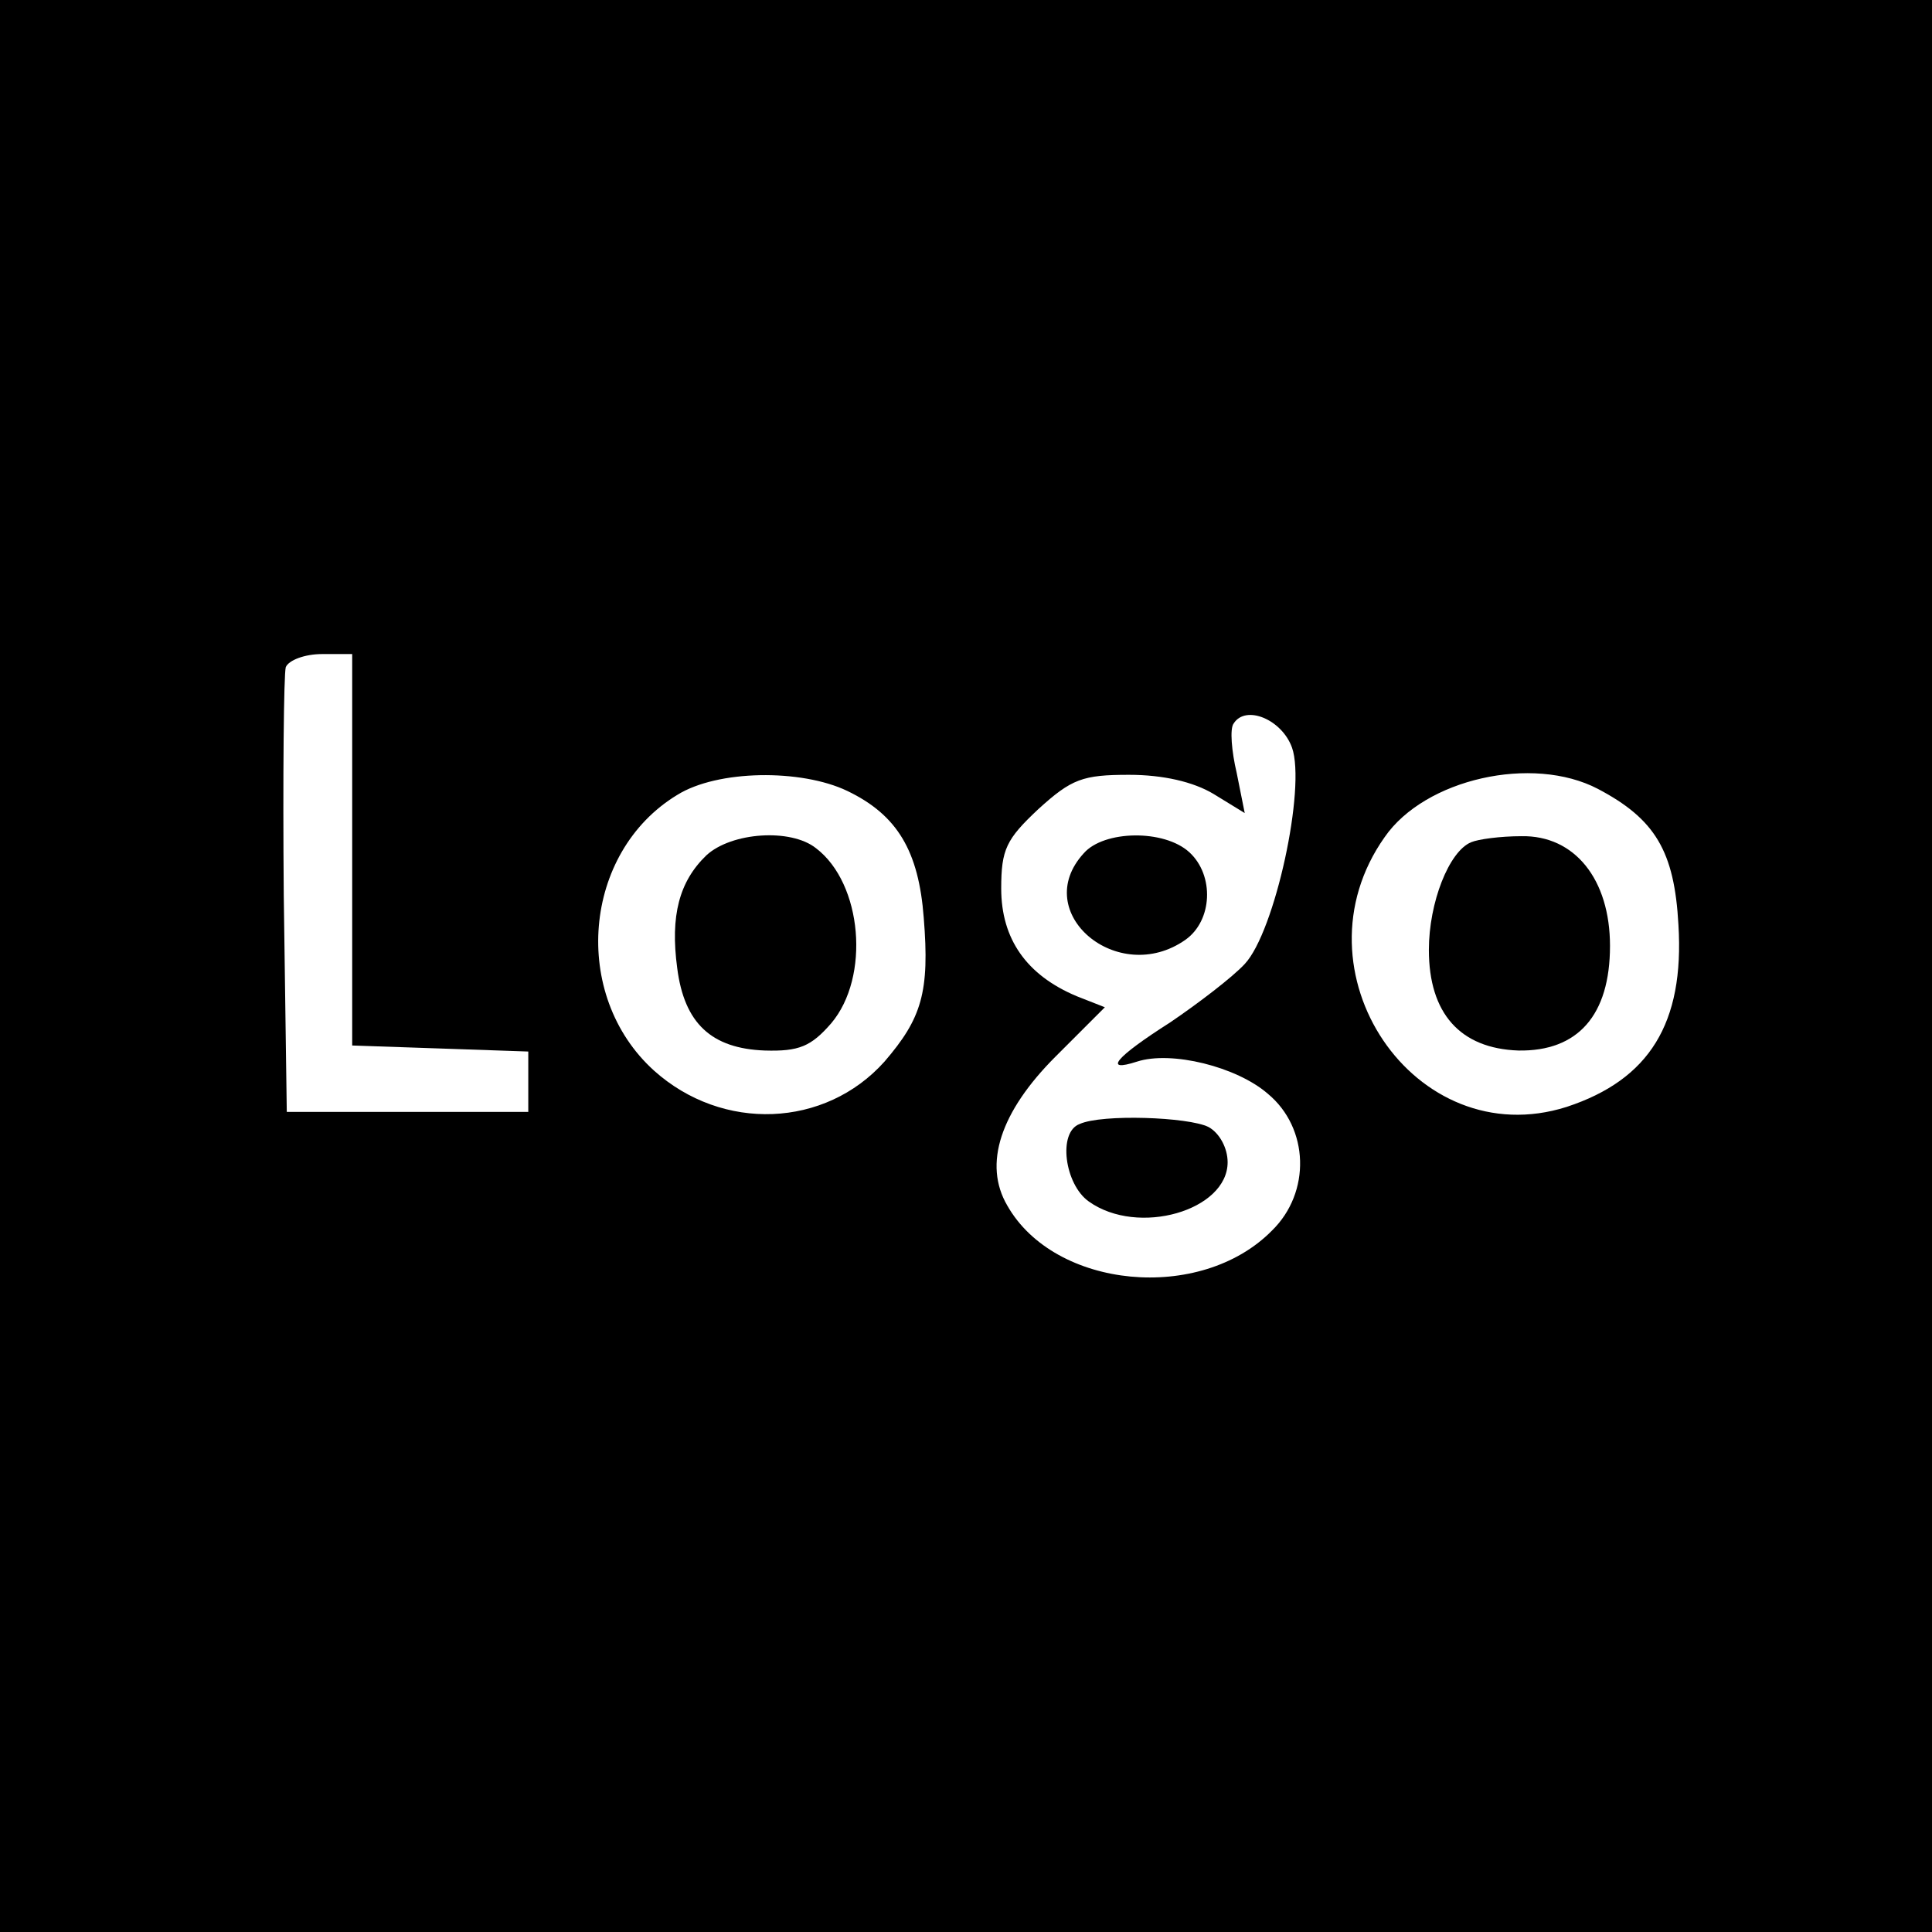 <?xml version="1.0" standalone="no"?>
<!DOCTYPE svg PUBLIC "-//W3C//DTD SVG 20010904//EN"
 "http://www.w3.org/TR/2001/REC-SVG-20010904/DTD/svg10.dtd">
<svg version="1.0" xmlns="http://www.w3.org/2000/svg"
 width="192pt" height="192pt" viewBox="0 0 192 192"
 preserveAspectRatio="xMidYMid meet">
<g transform="translate(0,192) scale(0.1,-0.1)"
fill="#000000" stroke="none">
<path d="M0 960 l0 -960 960 0 960 0 0 960 0 960 -960 0 -960 0 0 -960z m350
115 l0 -194 88 -3 87 -3 0 -30 0 -30 -120 0 -120 0 -3 215 c-1 118 0 220 2
227 3 7 19 13 36 13 l30 0 0 -195z m934 102 c14 -40 -17 -183 -47 -215 -12
-13 -46 -39 -74 -58 -55 -35 -67 -50 -33 -39 34 11 99 -5 130 -32 41 -34 43
-98 4 -136 -71 -72 -216 -58 -263 25 -24 41 -7 93 48 148 l49 49 -28 11 c-50
21 -75 57 -75 107 0 39 5 49 37 79 33 30 44 34 90 34 34 0 64 -7 84 -19 l31
-19 -8 40 c-5 21 -7 44 -3 49 12 19 48 4 58 -24z m-442 -43 c50 -24 71 -60 76
-126 6 -74 -2 -100 -39 -143 -59 -66 -161 -70 -229 -9 -83 75 -71 217 23 274
40 25 123 26 169 4z m746 2 c57 -30 76 -62 80 -135 6 -98 -29 -154 -111 -181
-151 -48 -275 135 -181 268 40 58 147 82 212 48z"/>
<path d="M1077 1072 c-54 -59 34 -133 101 -86 27 19 29 64 4 87 -25 23 -85 22
-105 -1z"/>
<path d="M1073 803 c-22 -8 -15 -60 9 -77 49 -35 138 -9 138 39 0 14 -8 29
-19 35 -20 10 -106 13 -128 3z"/>
<path d="M702 1070 c-27 -26 -36 -60 -29 -112 7 -55 34 -80 87 -82 34 -1 46 4
66 27 39 46 31 139 -15 174 -25 20 -84 16 -109 -7z"/>
<path d="M1462 1083 c-22 -9 -42 -60 -42 -107 0 -63 31 -98 89 -100 59 -1 91
35 91 104 0 66 -35 110 -88 109 -21 0 -43 -3 -50 -6z"/>
</g>
</svg>
